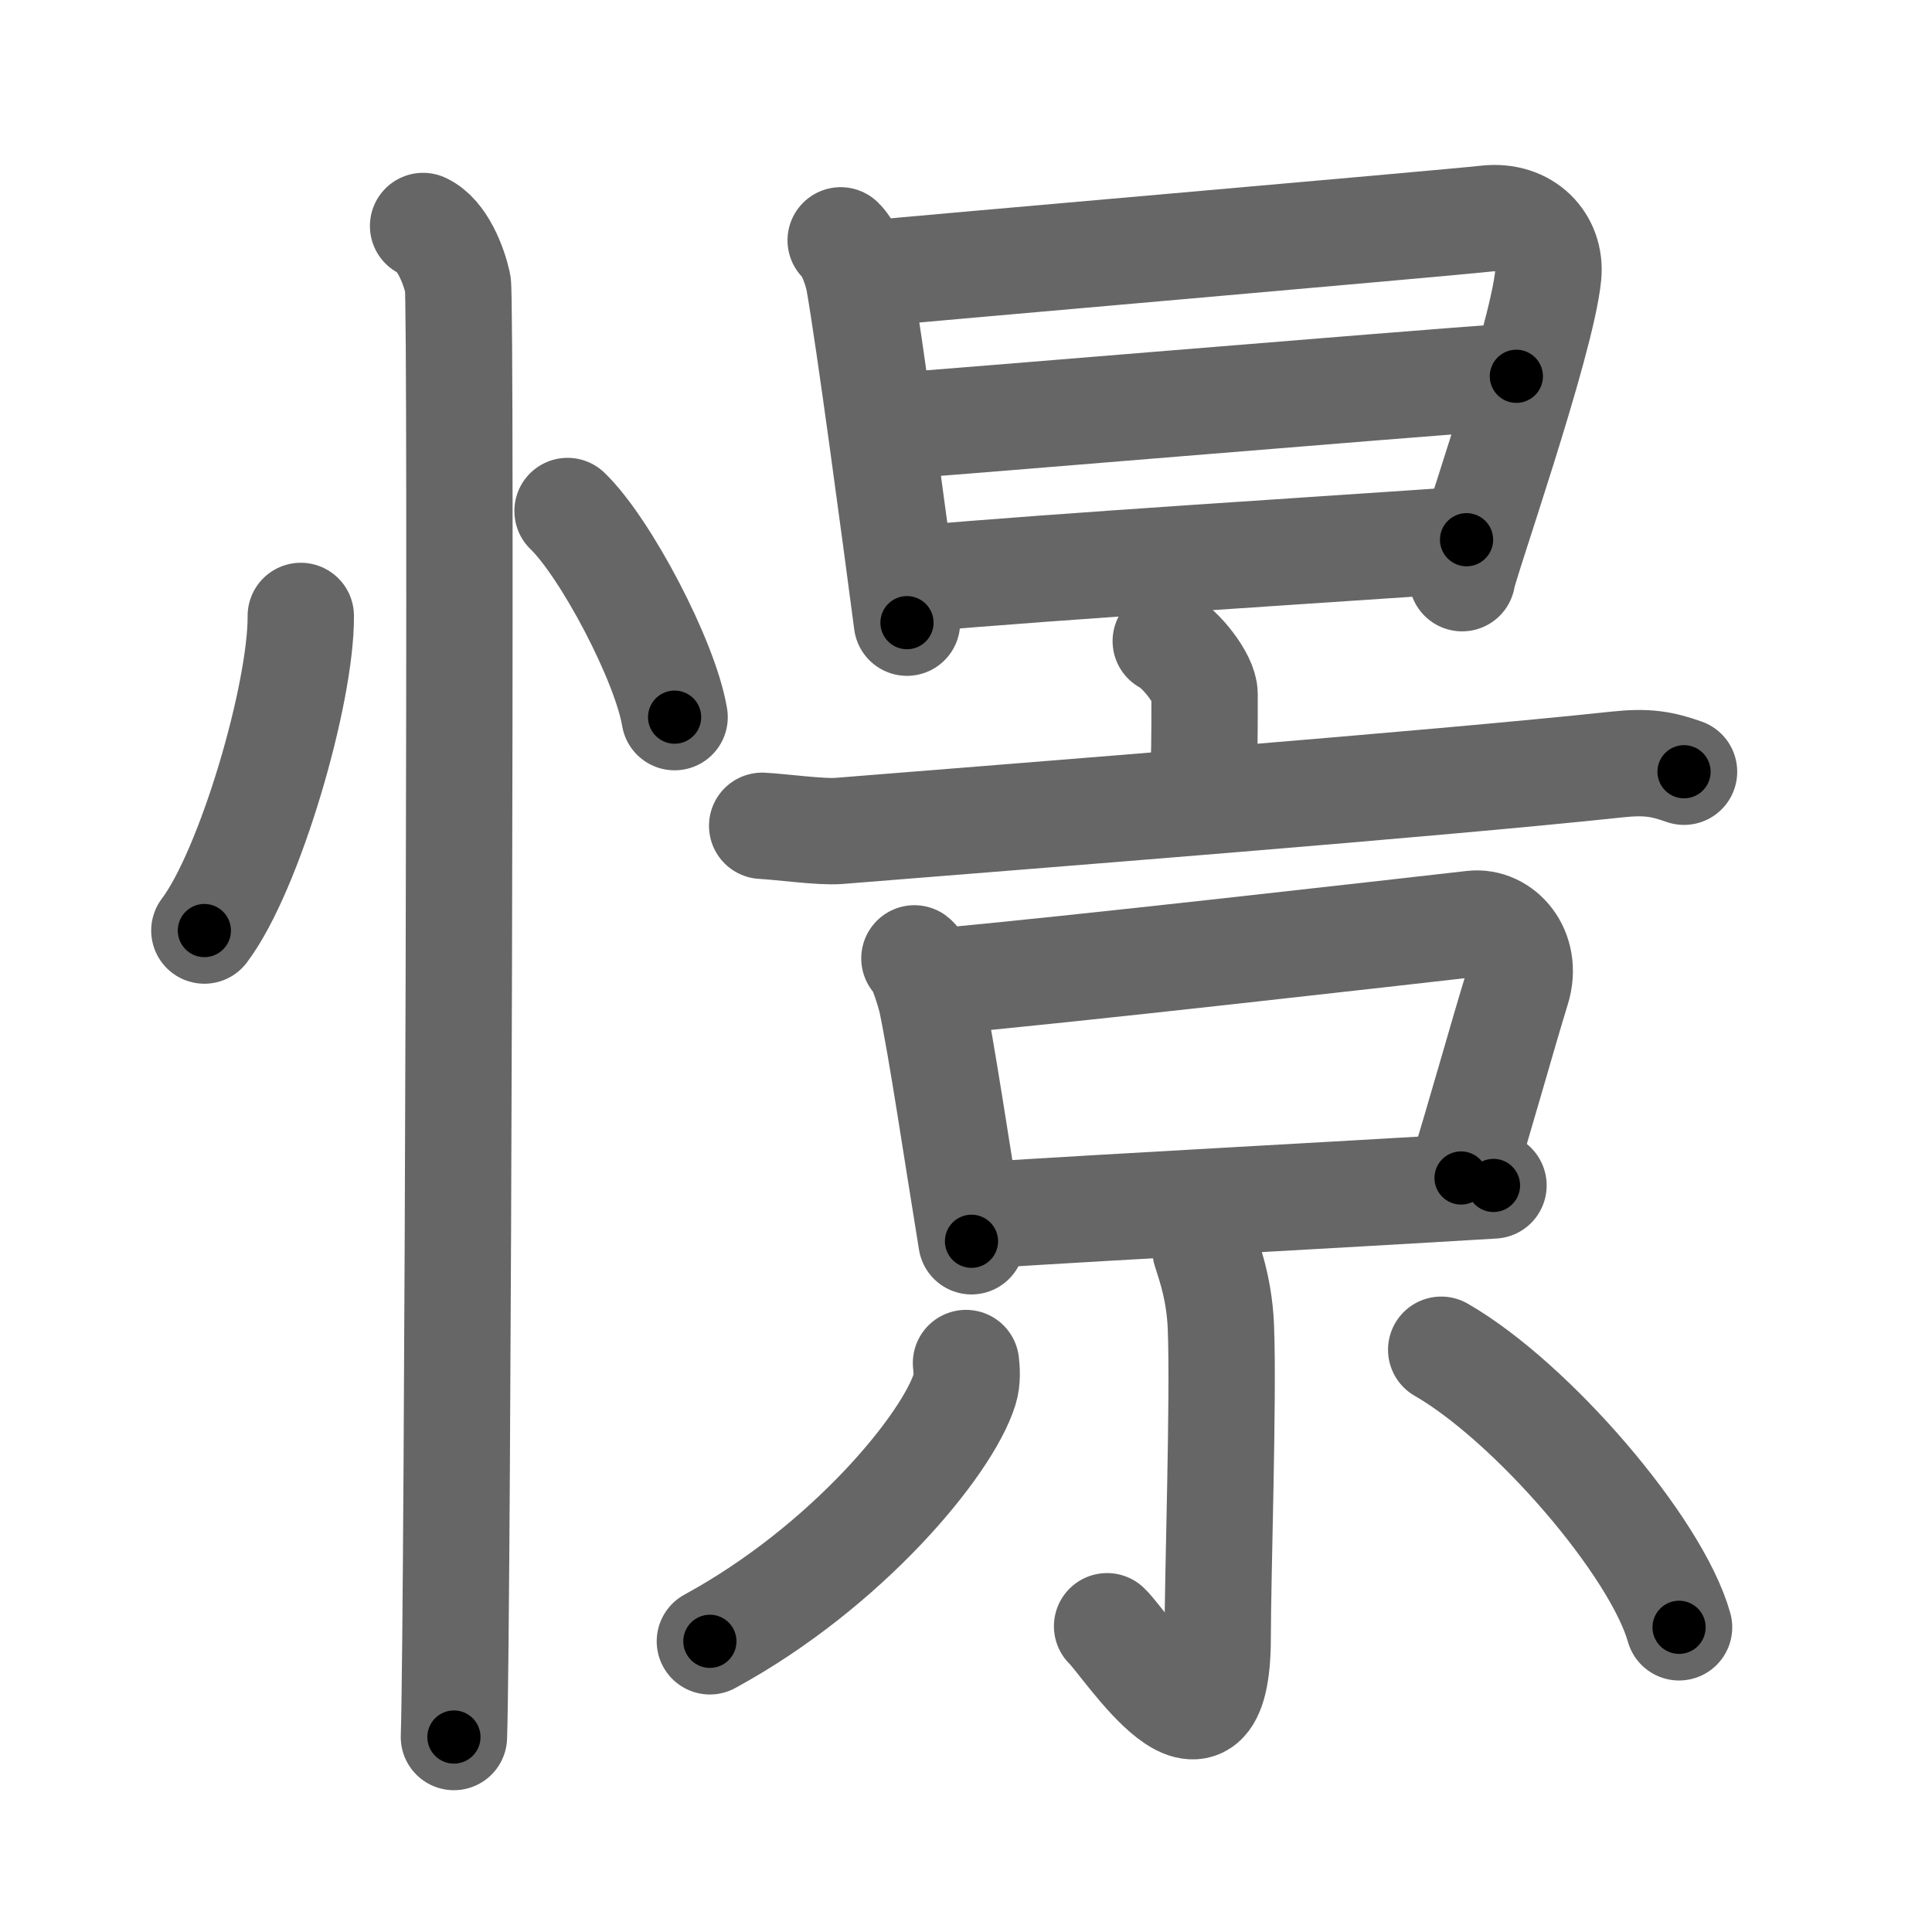 <svg xmlns="http://www.w3.org/2000/svg" width="109" height="109" viewBox="0 0 109 109" id="61ac"><g fill="none" stroke="#666" stroke-width="6" stroke-linecap="round" stroke-linejoin="round"><g><g><path d="M16.97,34.75C17,39.13,14.1,49.1,11.53,52.5" /><path d="M32.02,28.83c2.13,2.05,5.51,8.44,6.04,11.63" /><path d="M23.87,12.75c1.09,0.5,1.74,2.25,1.96,3.25c0.22,1,0,75.75-0.22,82" /></g><g><g><path d="M47.43,13.56c0.52,0.49,0.92,1.67,1.04,2.35c0.57,3.24,2.01,13.97,2.7,19.22" /><path d="M48.96,15.45c2.9-0.29,32.28-2.83,34.92-3.12c2.2-0.24,3.65,1.32,3.47,3.19c-0.37,3.82-4.86,16.58-4.86,17.1" /><path d="M49.92,24.08c3.93-0.27,28.29-2.33,35.63-2.85" /><path d="M51.52,32.67c8.15-0.73,23.7-1.69,31.22-2.22" /></g><g><g><path d="M65.77,36.17c0.83,0.42,2.19,2.11,2.19,2.99c0,2.76,0,3.09-0.1,5.91" /><path d="M43,46.59c1.02,0.05,3.33,0.37,4.32,0.29c10.93-0.88,33.43-2.63,43.92-3.75c1.67-0.18,2.53-0.03,3.77,0.41" /></g><g><g><path d="M51.59,54.07c0.39,0.29,0.87,2,0.96,2.38c0.59,2.81,1.39,8.25,2.26,13.58" /><path d="M52.87,55.38c7.13-0.63,26.24-2.81,30.21-3.26c1.64-0.19,3.17,1.54,2.5,3.68c-0.74,2.39-2.12,7.34-3.15,10.66" /><path d="M55.08,68.58C64.25,68,74,67.5,84.26,66.88" /></g><g><path d="M67.98,70.38c0.06,0.39,0.8,2.02,0.9,4.47c0.16,3.97-0.18,14.1-0.18,17.51c0,8.63-5.17,0.4-6.24-0.61" /><path d="M54.5,76.9c0.04,0.37,0.09,0.95-0.08,1.49c-0.98,3.13-6.64,10-14.37,14.21" /><path d="M81.31,76.15c5.1,2.93,12.14,11.1,13.42,15.66" /></g></g></g></g></g></g><g fill="none" stroke="#000" stroke-width="3" stroke-linecap="round" stroke-linejoin="round"><path d="M16.97,34.75C17,39.13,14.1,49.1,11.53,52.5" stroke-dasharray="18.748" stroke-dashoffset="18.748"><animate attributeName="stroke-dashoffset" values="18.748;18.748;0" dur="0.187s" fill="freeze" begin="0s;61ac.click" /></path><path d="M32.02,28.83c2.13,2.05,5.51,8.44,6.04,11.63" stroke-dasharray="13.232" stroke-dashoffset="13.232"><animate attributeName="stroke-dashoffset" values="13.232" fill="freeze" begin="61ac.click" /><animate attributeName="stroke-dashoffset" values="13.232;13.232;0" keyTimes="0;0.586;1" dur="0.319s" fill="freeze" begin="0s;61ac.click" /></path><path d="M23.87,12.75c1.09,0.5,1.74,2.25,1.96,3.25c0.22,1,0,75.75-0.22,82" stroke-dasharray="85.912" stroke-dashoffset="85.912"><animate attributeName="stroke-dashoffset" values="85.912" fill="freeze" begin="61ac.click" /><animate attributeName="stroke-dashoffset" values="85.912;85.912;0" keyTimes="0;0.331;1" dur="0.965s" fill="freeze" begin="0s;61ac.click" /></path><path d="M47.43,13.56c0.52,0.49,0.92,1.67,1.04,2.35c0.57,3.24,2.01,13.97,2.7,19.22" stroke-dasharray="22.013" stroke-dashoffset="22.013"><animate attributeName="stroke-dashoffset" values="22.013" fill="freeze" begin="61ac.click" /><animate attributeName="stroke-dashoffset" values="22.013;22.013;0" keyTimes="0;0.814;1" dur="1.185s" fill="freeze" begin="0s;61ac.click" /></path><path d="M48.96,15.45c2.9-0.29,32.28-2.83,34.92-3.12c2.2-0.24,3.65,1.32,3.47,3.19c-0.37,3.82-4.86,16.58-4.86,17.1" stroke-dasharray="58.314" stroke-dashoffset="58.314"><animate attributeName="stroke-dashoffset" values="58.314" fill="freeze" begin="61ac.click" /><animate attributeName="stroke-dashoffset" values="58.314;58.314;0" keyTimes="0;0.67;1" dur="1.768s" fill="freeze" begin="0s;61ac.click" /></path><path d="M49.92,24.08c3.93-0.27,28.29-2.33,35.63-2.85" stroke-dasharray="35.745" stroke-dashoffset="35.745"><animate attributeName="stroke-dashoffset" values="35.745" fill="freeze" begin="61ac.click" /><animate attributeName="stroke-dashoffset" values="35.745;35.745;0" keyTimes="0;0.832;1" dur="2.125s" fill="freeze" begin="0s;61ac.click" /></path><path d="M51.52,32.67c8.15-0.73,23.7-1.69,31.22-2.22" stroke-dasharray="31.3" stroke-dashoffset="31.3"><animate attributeName="stroke-dashoffset" values="31.3" fill="freeze" begin="61ac.click" /><animate attributeName="stroke-dashoffset" values="31.3;31.3;0" keyTimes="0;0.872;1" dur="2.438s" fill="freeze" begin="0s;61ac.click" /></path><path d="M65.77,36.17c0.83,0.42,2.19,2.11,2.19,2.99c0,2.76,0,3.09-0.1,5.91" stroke-dasharray="9.725" stroke-dashoffset="9.725"><animate attributeName="stroke-dashoffset" values="9.725" fill="freeze" begin="61ac.click" /><animate attributeName="stroke-dashoffset" values="9.725;9.725;0" keyTimes="0;0.962;1" dur="2.535s" fill="freeze" begin="0s;61ac.click" /></path><path d="M43,46.59c1.02,0.05,3.33,0.37,4.32,0.29c10.93-0.88,33.43-2.63,43.92-3.75c1.67-0.18,2.53-0.03,3.77,0.41" stroke-dasharray="52.248" stroke-dashoffset="52.248"><animate attributeName="stroke-dashoffset" values="52.248" fill="freeze" begin="61ac.click" /><animate attributeName="stroke-dashoffset" values="52.248;52.248;0" keyTimes="0;0.829;1" dur="3.057s" fill="freeze" begin="0s;61ac.click" /></path><path d="M51.59,54.07c0.39,0.29,0.87,2,0.96,2.38c0.59,2.81,1.39,8.25,2.26,13.58" stroke-dasharray="16.358" stroke-dashoffset="16.358"><animate attributeName="stroke-dashoffset" values="16.358" fill="freeze" begin="61ac.click" /><animate attributeName="stroke-dashoffset" values="16.358;16.358;0" keyTimes="0;0.949;1" dur="3.221s" fill="freeze" begin="0s;61ac.click" /></path><path d="M52.87,55.38c7.13-0.63,26.24-2.81,30.21-3.26c1.64-0.19,3.17,1.54,2.5,3.68c-0.74,2.39-2.12,7.34-3.15,10.66" stroke-dasharray="46.786" stroke-dashoffset="46.786"><animate attributeName="stroke-dashoffset" values="46.786" fill="freeze" begin="61ac.click" /><animate attributeName="stroke-dashoffset" values="46.786;46.786;0" keyTimes="0;0.873;1" dur="3.689s" fill="freeze" begin="0s;61ac.click" /></path><path d="M55.08,68.58C64.25,68,74,67.5,84.26,66.88" stroke-dasharray="29.231" stroke-dashoffset="29.231"><animate attributeName="stroke-dashoffset" values="29.231" fill="freeze" begin="61ac.click" /><animate attributeName="stroke-dashoffset" values="29.231;29.231;0" keyTimes="0;0.927;1" dur="3.981s" fill="freeze" begin="0s;61ac.click" /></path><path d="M67.98,70.38c0.06,0.39,0.8,2.02,0.9,4.47c0.16,3.97-0.18,14.1-0.18,17.51c0,8.63-5.17,0.4-6.24-0.61" stroke-dasharray="33.334" stroke-dashoffset="33.334"><animate attributeName="stroke-dashoffset" values="33.334" fill="freeze" begin="61ac.click" /><animate attributeName="stroke-dashoffset" values="33.334;33.334;0" keyTimes="0;0.923;1" dur="4.314s" fill="freeze" begin="0s;61ac.click" /></path><path d="M54.5,76.9c0.04,0.37,0.09,0.95-0.08,1.49c-0.98,3.13-6.64,10-14.37,14.21" stroke-dasharray="22.045" stroke-dashoffset="22.045"><animate attributeName="stroke-dashoffset" values="22.045" fill="freeze" begin="61ac.click" /><animate attributeName="stroke-dashoffset" values="22.045;22.045;0" keyTimes="0;0.951;1" dur="4.534s" fill="freeze" begin="0s;61ac.click" /></path><path d="M81.31,76.15c5.1,2.93,12.14,11.1,13.42,15.66" stroke-dasharray="20.948" stroke-dashoffset="20.948"><animate attributeName="stroke-dashoffset" values="20.948" fill="freeze" begin="61ac.click" /><animate attributeName="stroke-dashoffset" values="20.948;20.948;0" keyTimes="0;0.956;1" dur="4.743s" fill="freeze" begin="0s;61ac.click" /></path></g></svg>